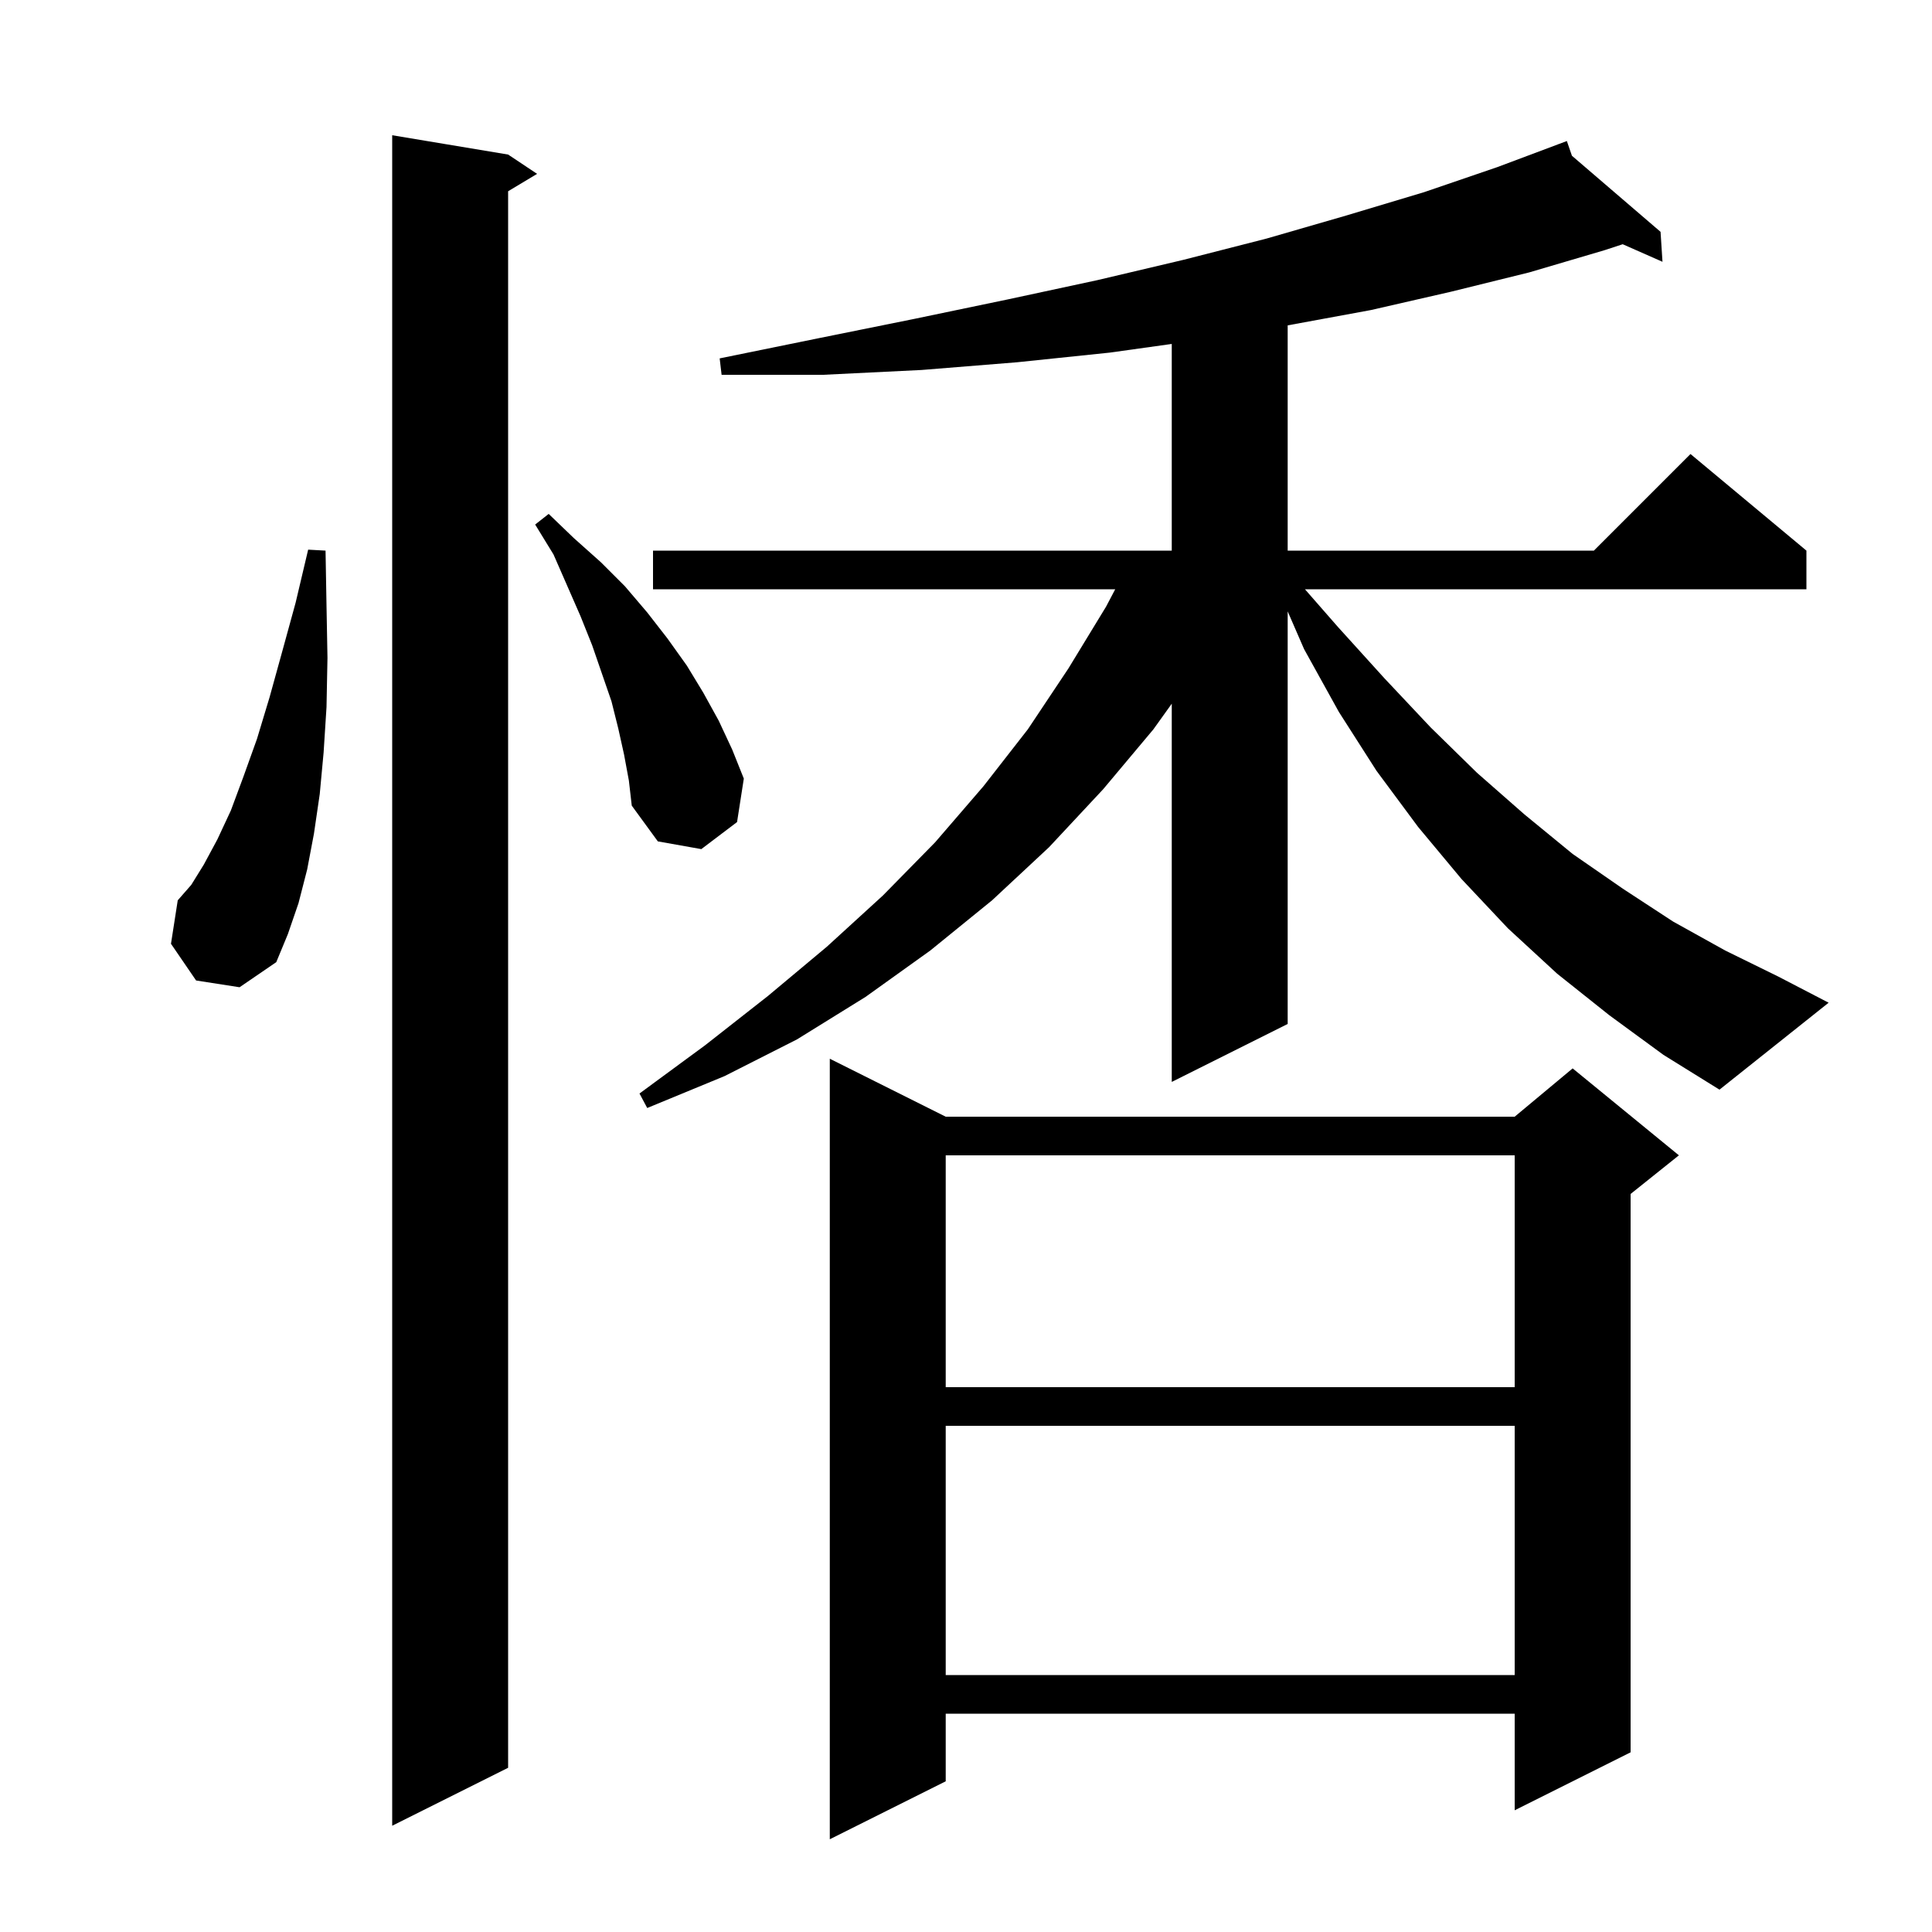 <svg xmlns="http://www.w3.org/2000/svg" xmlns:xlink="http://www.w3.org/1999/xlink" version="1.1" baseProfile="full" viewBox="0 0 200 200" width="200" height="200">
<g fill="black">
<path d="M 97.9 115.6 L 156.8 115.6 L 162.8 110.6 L 173.8 119.6 L 168.8 123.6 L 168.8 181.4 L 156.8 187.4 L 156.8 177.4 L 97.9 177.4 L 97.9 184.4 L 85.9 190.4 L 85.9 109.6 Z M 52.6 16.0 L 55.6 18.0 L 52.6 19.8 L 52.6 183.0 L 40.6 189.0 L 40.6 14.0 Z M 97.9 147.6 L 97.9 173.4 L 156.8 173.4 L 156.8 147.6 Z M 97.9 119.6 L 97.9 143.6 L 156.8 143.6 L 156.8 119.6 Z M 166.6 105.1 L 161.2 100.8 L 156.1 96.1 L 151.3 91.0 L 146.8 85.6 L 142.5 79.8 L 138.6 73.7 L 135.0 67.2 L 133.3 63.29 L 133.3 106.0 L 121.3 112.0 L 121.3 72.848 L 119.4 75.5 L 114.2 81.7 L 108.6 87.7 L 102.7 93.2 L 96.3 98.4 L 89.6 103.2 L 82.5 107.6 L 75.0 111.4 L 67.0 114.7 L 66.2 113.2 L 73.0 108.2 L 79.5 103.1 L 85.6 98.0 L 91.4 92.7 L 96.8 87.2 L 101.8 81.4 L 106.4 75.5 L 110.6 69.2 L 114.5 62.8 L 115.447 61.0 L 67.6 61.0 L 67.6 57.0 L 121.3 57.0 L 121.3 35.605 L 114.9 36.5 L 105.3 37.5 L 95.4 38.3 L 85.2 38.8 L 74.7 38.8 L 74.5 37.1 L 84.8 35.0 L 94.7 33.0 L 104.3 31.0 L 113.6 29.0 L 122.5 26.9 L 131.1 24.7 L 139.4 22.3 L 147.4 19.9 L 155.0 17.3 L 161.314 14.932 L 161.3 14.9 L 161.33 14.926 L 162.2 14.6 L 162.726 16.124 L 171.9 24.0 L 172.1 27.1 L 167.982 25.283 L 166.1 25.9 L 158.3 28.2 L 150.2 30.2 L 141.9 32.1 L 133.3 33.682 L 133.3 57.0 L 165.0 57.0 L 175.0 47.0 L 187.0 57.0 L 187.0 61.0 L 135.088 61.0 L 138.5 64.9 L 143.3 70.2 L 148.1 75.3 L 152.9 80.0 L 157.8 84.3 L 162.8 88.4 L 168.0 92.0 L 173.2 95.4 L 178.6 98.4 L 184.1 101.1 L 189.3 103.8 L 178.0 112.8 L 172.2 109.2 Z M 20.3 101.5 L 17.7 97.7 L 18.4 93.2 L 19.8 91.6 L 21.1 89.5 L 22.5 86.9 L 23.9 83.9 L 25.2 80.4 L 26.6 76.5 L 27.9 72.2 L 29.2 67.5 L 30.6 62.4 L 31.9 56.9 L 33.7 57.0 L 33.8 62.7 L 33.9 68.1 L 33.8 73.2 L 33.5 77.9 L 33.1 82.2 L 32.5 86.3 L 31.8 90.0 L 30.9 93.5 L 29.8 96.7 L 28.6 99.6 L 24.8 102.2 Z M 64.6 78.1 L 64.0 75.4 L 63.3 72.6 L 61.3 66.8 L 60.1 63.8 L 57.3 57.4 L 55.4 54.3 L 56.8 53.2 L 59.4 55.7 L 62.2 58.2 L 64.7 60.7 L 67.0 63.4 L 69.1 66.1 L 71.1 68.9 L 72.8 71.7 L 74.4 74.6 L 75.8 77.6 L 77.0 80.6 L 76.3 85.1 L 72.6 87.9 L 68.1 87.1 L 65.4 83.4 L 65.1 80.8 Z " />
</g>
</svg>

